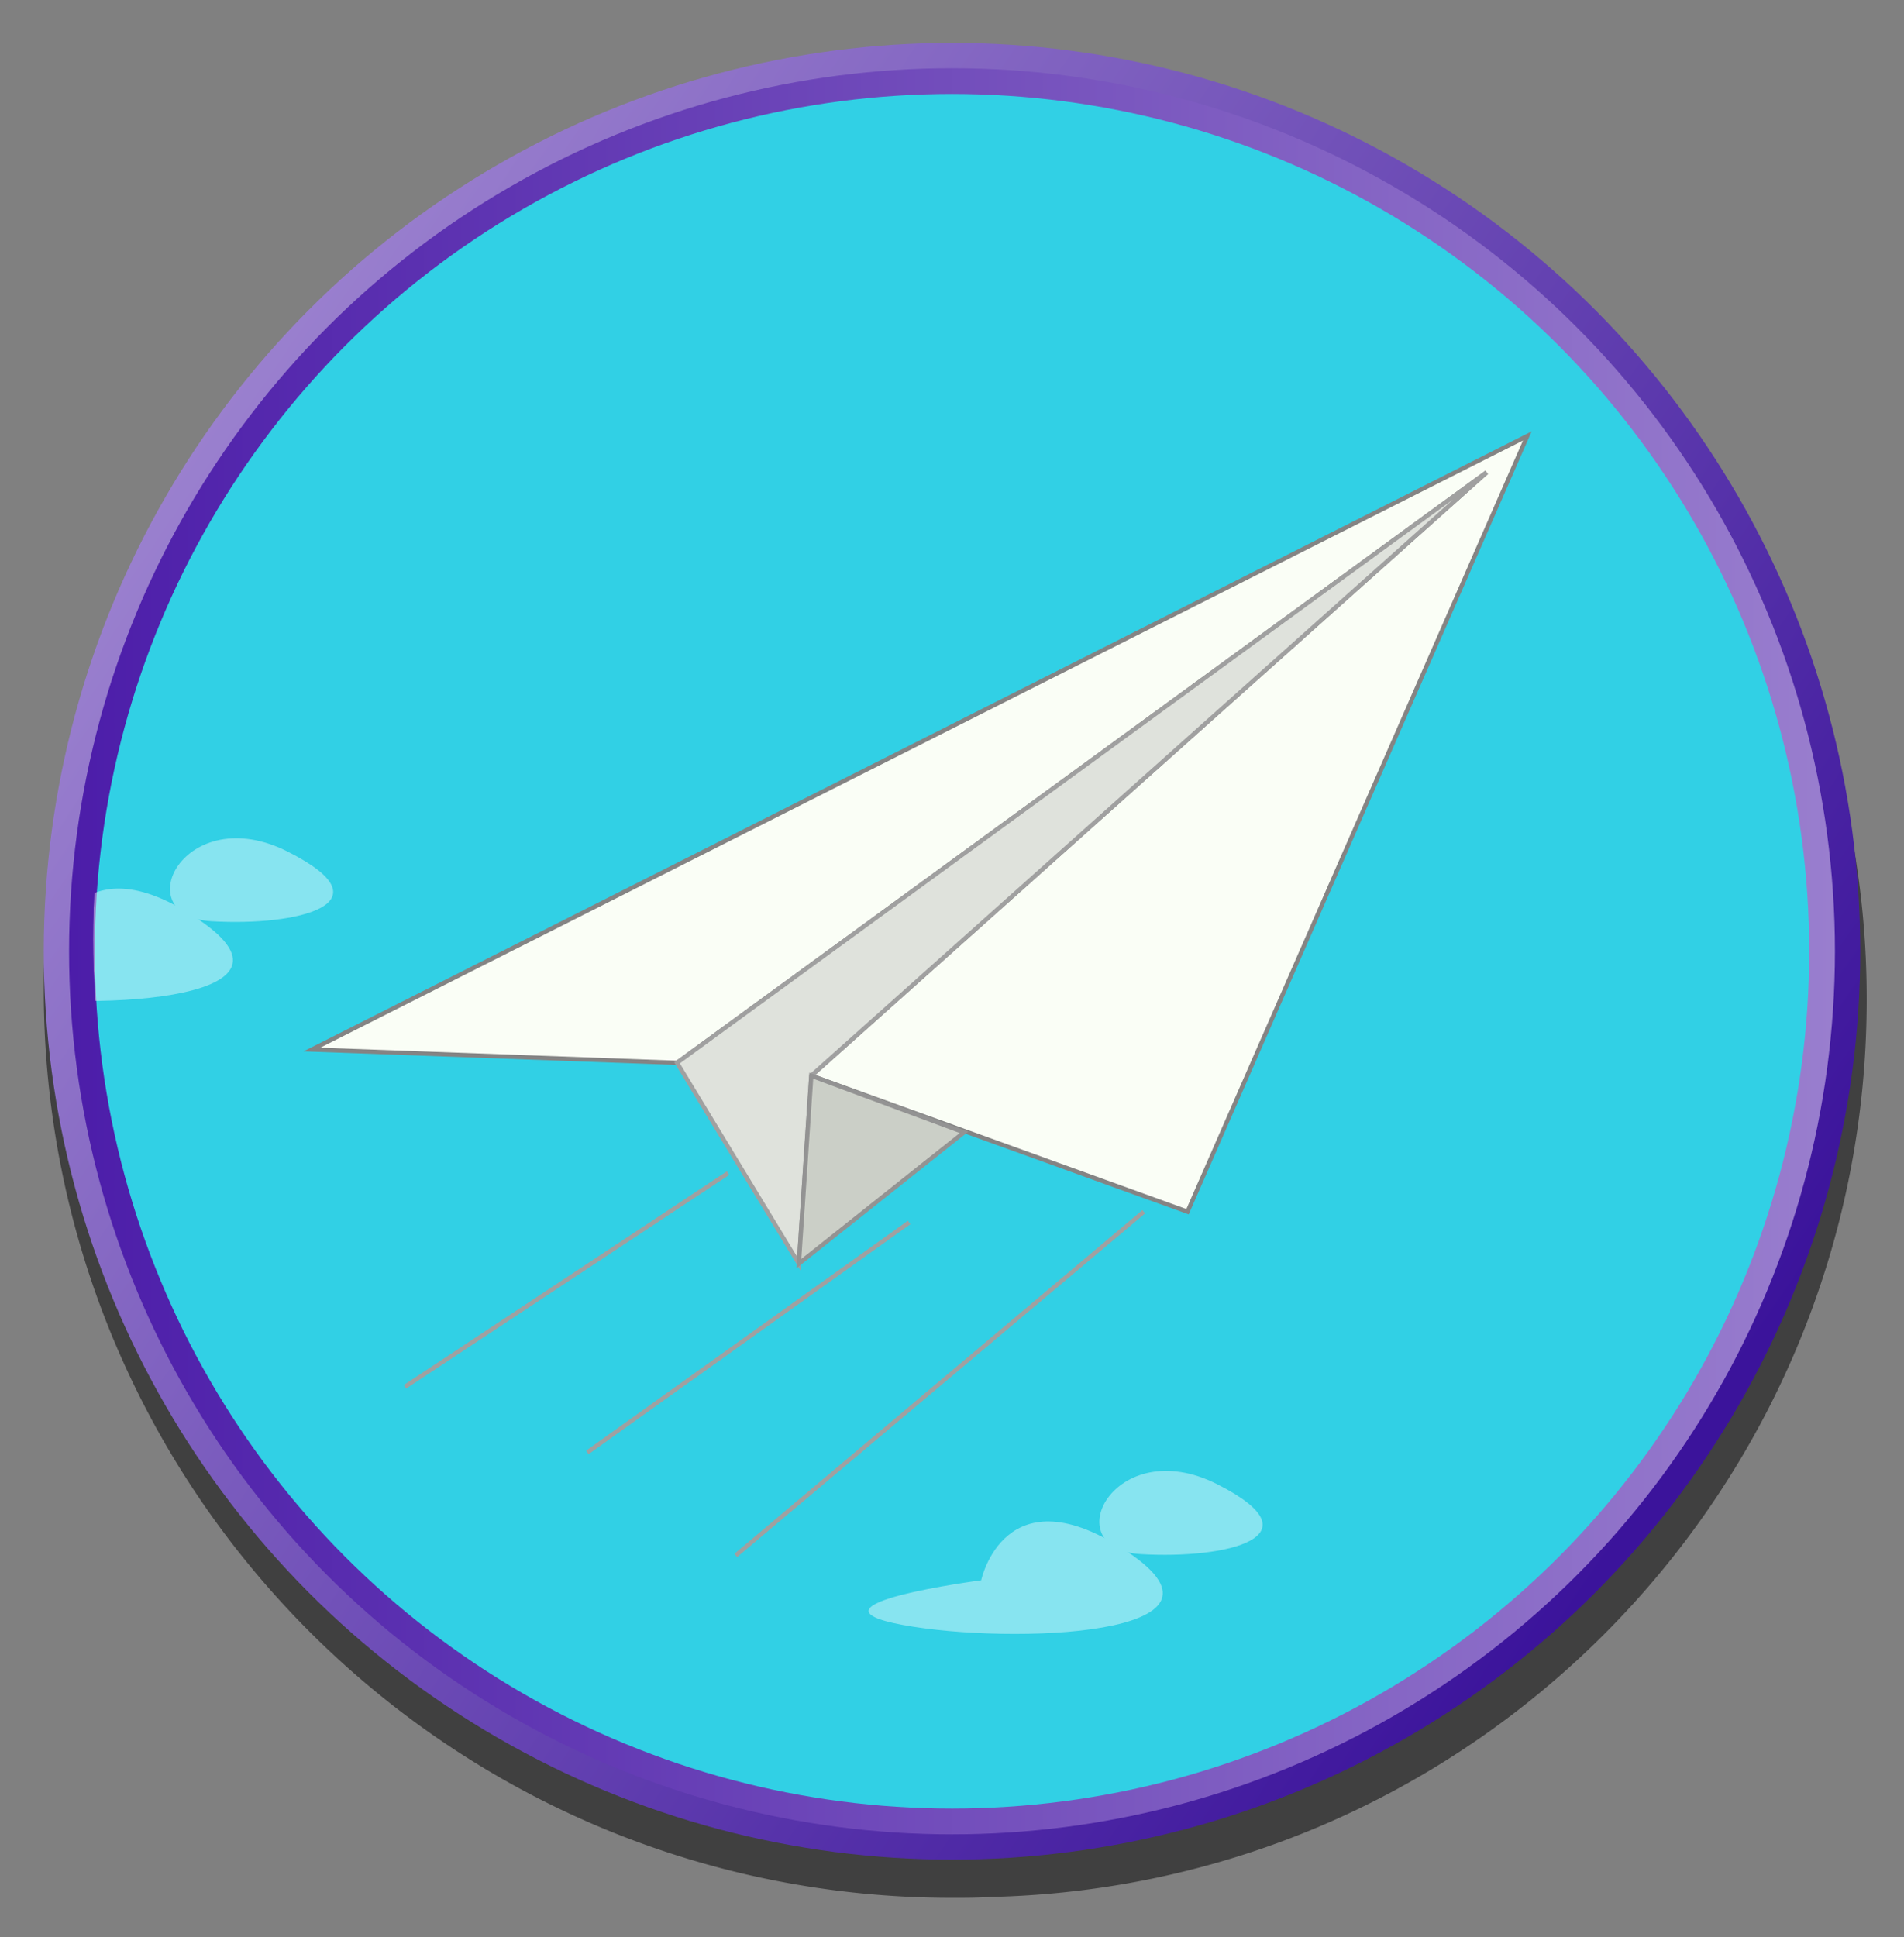 <svg id="SB39_Interactive_Icon_14_F1" xmlns="http://www.w3.org/2000/svg" xmlns:xlink="http://www.w3.org/1999/xlink" viewBox="0 0 443.8 451.5"><rect x="0" y="0" width="443.8" height="451.5" fill="#808080" stroke="none"/><defs><style>.cls-1{fill:none;}.cls-2{opacity:0.5;}.cls-3{fill:url(#linear-gradient);}.cls-4{fill:#31d0e5;stroke-width:6px;stroke:url(#linear-gradient-2);}.cls-10,.cls-4,.cls-8,.cls-9{stroke-miterlimit:10;}.cls-5{clip-path:url(#clip-path);}.cls-6{opacity:0.42;}.cls-7{fill:#fff;}.cls-8{fill:#dfe2dc;stroke:#a0a0a0;}.cls-9{fill:#fafef6;stroke:#848484;}.cls-10{fill:#cbcfc7;stroke:#939393;}</style><linearGradient id="linear-gradient" x1="43.17" y1="99.28" x2="392.43" y2="338.6" gradientUnits="userSpaceOnUse"><stop offset="0" stop-color="#9b81cf"/><stop offset="1" stop-color="#3b139b"/></linearGradient><linearGradient id="linear-gradient-2" x1="16.1" y1="221.74" x2="427.68" y2="221.74" gradientUnits="userSpaceOnUse"><stop offset="0" stop-color="#4c1da9"/><stop offset="1" stop-color="#997ece"/></linearGradient><clipPath id="clip-path"><ellipse class="cls-1" cx="228.4" cy="218.9" rx="206.7" ry="204.1"/></clipPath></defs><g id="Layer_1" data-name="Layer 1"><path class="cls-2" d="M435.1,233a208.3,208.3,0,0,0-25.4-100A211.6,211.6,0,0,0,221.9,19C105,19,10.2,113.8,10.2,230.7S105,442.3,221.9,442.3c3,0,5.9,0,8.9-.2C344.1,439.6,435.1,346.9,435.1,233Z"/><circle class="cls-3" cx="221.9" cy="221.7" r="211.7"/><circle class="cls-4" cx="221.9" cy="221.7" r="202.8"/><g id="_04" data-name="04"><g class="cls-5"><g class="cls-6"><path class="cls-7" d="M12,220.8s5.6-25.9,34.3-6.5S19.1,235.9-6.3,231.2,12,220.8,12,220.8Z"/><path class="cls-7" d="M67.1,198.5c24,12.1,2.3,17.4-17.8,16.2S43,186.3,67.1,198.5Z"/><path class="cls-7" d="M228.7,368.3s5.5-25.9,34.3-6.5-27.2,21.6-52.6,16.9S228.7,368.3,228.7,368.3Z"/><path class="cls-7" d="M283.7,345.9c24.1,12.2,2.3,17.5-17.8,16.3S259.7,333.8,283.7,345.9Z"/></g><line class="cls-8" x1="171.5" y1="362.5" x2="266.6" y2="282.4"/><line class="cls-8" x1="94.4" y1="323.2" x2="169.7" y2="273.4"/><line class="cls-8" x1="136.9" y1="338.5" x2="211.9" y2="284.9"/><path class="cls-9" d="M356,101.6,72.7,244.6l85.1,3.1L346.5,110.1,189.1,250.7l87.7,31.7Zm0,0"/><path class="cls-8" d="M189.1,250.7l-2.9,43.8-28.4-46.8L346.5,110.1Zm0,0"/><path class="cls-10" d="M186.2,294.5l38.5-30.6-35.6-13.2Zm0,0"/></g></g></g></svg>